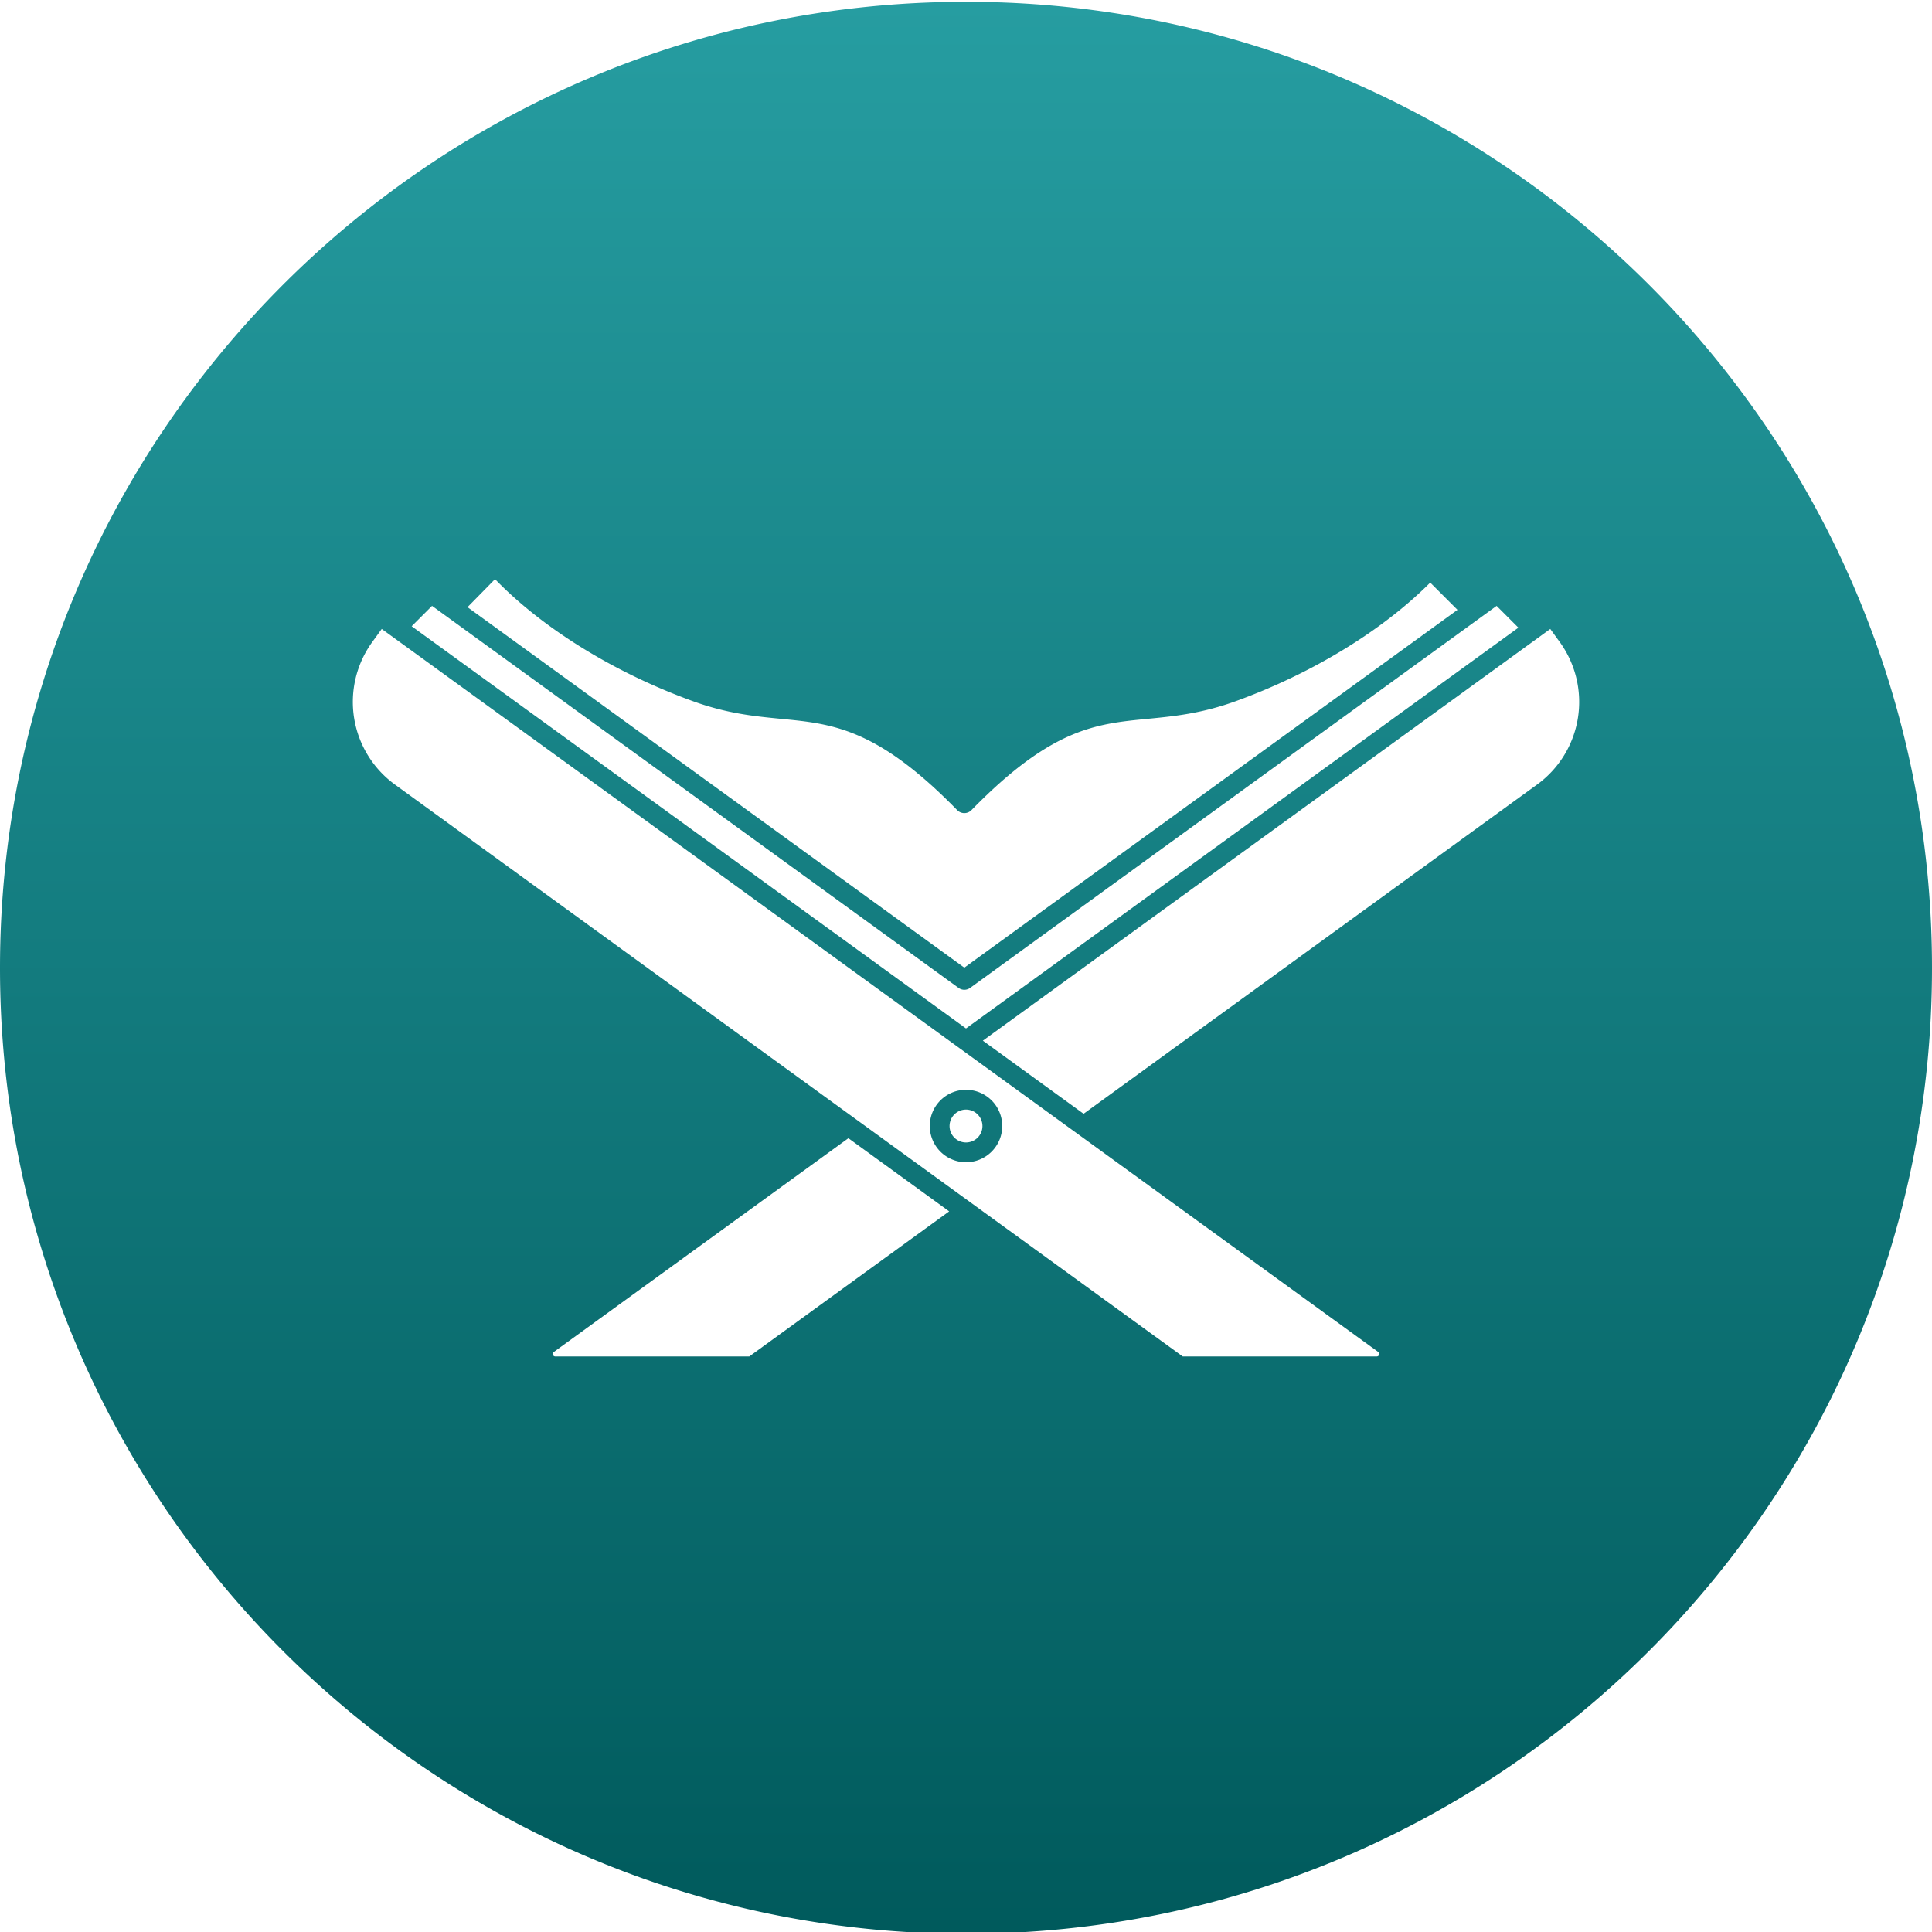 <svg xmlns="http://www.w3.org/2000/svg" version="1.1" xmlns:xlink="http://www.w3.org/1999/xlink" xmlns:svgjs="http://svgjs.com/svgjs" width="512" height="512" x="0" y="0" viewBox="0 0 512 512" style="enable-background:new 0 0 512 512" xml:space="preserve" class=""><g><linearGradient id="a" x1="256.001" x2="256.002" y1="512.478" y2=".479" gradientUnits="userSpaceOnUse"><stop stop-opacity="1" stop-color="#005a5c" offset="0"></stop><stop stop-opacity="1" stop-color="#269da1" offset="1"></stop></linearGradient><path fill="url(#a)" fill-rule="evenodd" d="M256 .479c141.376 0 256 114.659 256 256.035S397.38 512.478 256 512.478c-141.391 0-256-114.587-256-255.964S114.613.479 256 .479zm0 293.572a4.357 4.357 0 1 0 4.357 4.359 4.365 4.365 0 0 0-4.357-4.359zm0 13.956a9.6 9.6 0 1 0-9.6-9.6 9.611 9.611 0 0 0 9.6 9.6zM98.613 170.2a27.063 27.063 0 0 0 6.04 37.71l208.774 151.565h51.43a.656.656 0 0 0 .389-1.186L101.164 166.678zm15.885-9.638-5.4 5.4L256 272.549l146.39-106.21-5.77-5.775L257.1 261.8a2.606 2.606 0 0 1-3.078 0L114.5 160.564zm16.69-7.082-7.291 7.426 131.66 95.532 130.691-94.823-7.222-7.222c-12.645 12.69-31.213 24.038-51.4 31.377-9.186 3.345-16.486 4.048-23.538 4.734-13.633 1.315-25.409 2.452-46.656 24.2a2.644 2.644 0 0 1-3.752 0c-21.247-21.745-33.024-22.882-46.654-24.2-7.063-.686-14.36-1.389-23.541-4.734-20.762-7.548-39.65-19.235-52.3-32.29zm279.651 13.2L260.468 275.786l26.694 19.376 120.186-87.25a27.061 27.061 0 0 0 6.043-37.71l-2.552-3.524zm-212.268 192.8 52.971-38.455-26.706-19.385-78.075 56.654a.656.656 0 0 0 .38 1.186z" data-original="url(#a)" class=""></path></g></svg>